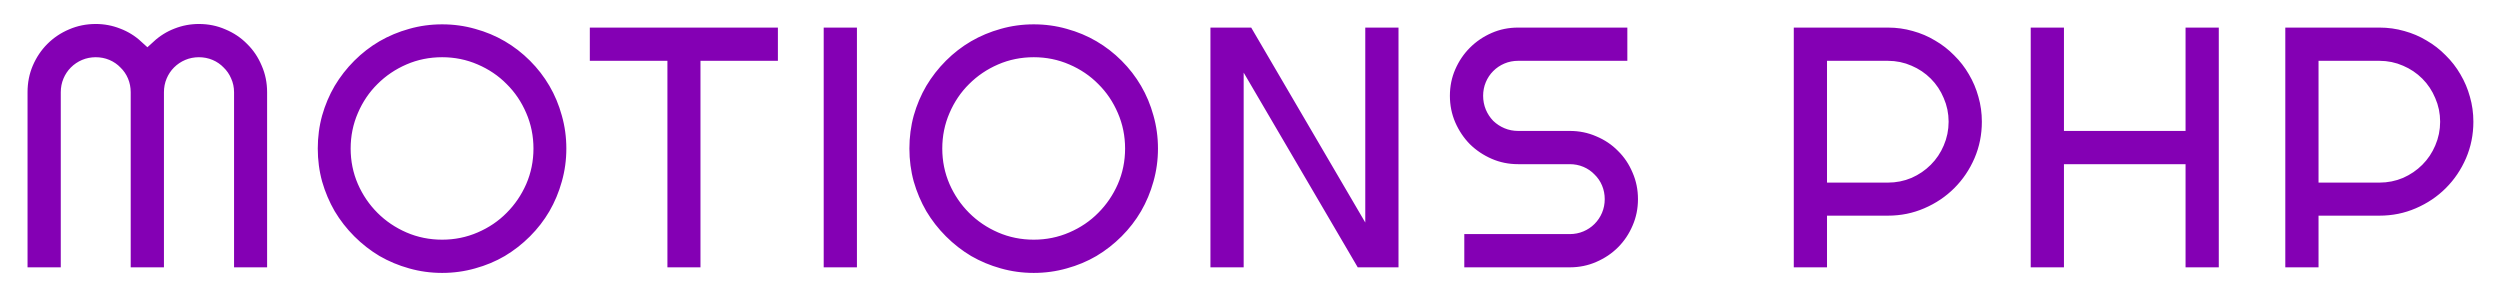 <svg width="678" height="81" viewBox="0 0 678 81" fill="none" xmlns="http://www.w3.org/2000/svg">
                        <g filter="url(#filter0_d_1_2)">
                            <path class="path"
                                d="M74.939 71H60.975V21C60.975 20.023 60.779 19.112 60.389 18.266C60.031 17.419 59.526 16.687 58.875 16.068C58.257 15.417 57.524 14.913 56.678 14.555C55.831 14.197 54.92 14.018 53.943 14.018C52.967 14.018 52.055 14.197 51.209 14.555C50.363 14.913 49.614 15.417 48.963 16.068C48.344 16.687 47.856 17.419 47.498 18.266C47.14 19.112 46.961 20.023 46.961 21V71H32.947V21C32.947 20.023 32.768 19.112 32.41 18.266C32.052 17.419 31.547 16.687 30.896 16.068C30.278 15.417 29.546 14.913 28.699 14.555C27.853 14.197 26.941 14.018 25.965 14.018C24.988 14.018 24.077 14.197 23.23 14.555C22.384 14.913 21.635 15.417 20.984 16.068C20.366 16.687 19.878 17.419 19.52 18.266C19.162 19.112 18.982 20.023 18.982 21V71H4.969V21C4.969 18.103 5.506 15.385 6.58 12.846C7.687 10.274 9.184 8.044 11.072 6.156C12.993 4.236 15.223 2.738 17.762 1.664C20.333 0.557 23.068 0.004 25.965 0.004C28.569 0.004 31.076 0.476 33.484 1.42C35.893 2.331 38.058 3.666 39.978 5.424C41.899 3.666 44.047 2.331 46.424 1.42C48.833 0.476 51.339 0.004 53.943 0.004C56.84 0.004 59.559 0.557 62.098 1.664C64.669 2.738 66.899 4.236 68.787 6.156C70.708 8.044 72.205 10.274 73.279 12.846C74.386 15.385 74.939 18.103 74.939 21V71ZM156.092 36.283C156.092 39.603 155.652 42.81 154.773 45.902C153.927 48.962 152.723 51.843 151.16 54.545C149.598 57.214 147.71 59.656 145.496 61.869C143.283 64.083 140.841 65.987 138.172 67.582C135.503 69.144 132.622 70.349 129.529 71.195C126.437 72.074 123.23 72.514 119.91 72.514C116.59 72.514 113.383 72.074 110.291 71.195C107.231 70.349 104.35 69.144 101.648 67.582C98.979 65.987 96.538 64.083 94.324 61.869C92.111 59.656 90.206 57.214 88.611 54.545C87.049 51.843 85.828 48.962 84.949 45.902C84.103 42.81 83.68 39.603 83.68 36.283C83.68 32.963 84.103 29.756 84.949 26.664C85.828 23.572 87.049 20.691 88.611 18.021C90.206 15.352 92.111 12.911 94.324 10.697C96.538 8.484 98.979 6.596 101.648 5.033C104.35 3.471 107.231 2.266 110.291 1.42C113.383 0.541 116.59 0.102 119.91 0.102C123.23 0.102 126.437 0.541 129.529 1.42C132.622 2.266 135.503 3.471 138.172 5.033C140.841 6.596 143.283 8.484 145.496 10.697C147.71 12.911 149.598 15.352 151.16 18.021C152.723 20.691 153.927 23.572 154.773 26.664C155.652 29.756 156.092 32.963 156.092 36.283ZM142.176 36.283C142.176 33.223 141.59 30.342 140.418 27.641C139.246 24.906 137.651 22.546 135.633 20.561C133.647 18.542 131.287 16.947 128.553 15.775C125.851 14.604 122.97 14.018 119.91 14.018C116.818 14.018 113.921 14.604 111.219 15.775C108.517 16.947 106.157 18.542 104.139 20.561C102.12 22.546 100.525 24.906 99.353 27.641C98.182 30.342 97.596 33.223 97.596 36.283C97.596 39.343 98.182 42.224 99.353 44.926C100.525 47.595 102.12 49.939 104.139 51.957C106.157 53.975 108.517 55.57 111.219 56.742C113.921 57.914 116.818 58.5 119.91 58.5C122.97 58.5 125.851 57.914 128.553 56.742C131.287 55.57 133.647 53.975 135.633 51.957C137.651 49.939 139.246 47.595 140.418 44.926C141.59 42.224 142.176 39.343 142.176 36.283ZM192.469 71H178.504V14.994H157.459V0.98H213.465V14.994H192.469V71ZM234.9 71H220.887V0.98H234.9V71ZM316.541 36.283C316.541 39.603 316.102 42.81 315.223 45.902C314.376 48.962 313.172 51.843 311.609 54.545C310.047 57.214 308.159 59.656 305.945 61.869C303.732 64.083 301.29 65.987 298.621 67.582C295.952 69.144 293.071 70.349 289.979 71.195C286.886 72.074 283.68 72.514 280.359 72.514C277.039 72.514 273.833 72.074 270.74 71.195C267.68 70.349 264.799 69.144 262.098 67.582C259.428 65.987 256.987 64.083 254.773 61.869C252.56 59.656 250.656 57.214 249.061 54.545C247.498 51.843 246.277 48.962 245.398 45.902C244.552 42.81 244.129 39.603 244.129 36.283C244.129 32.963 244.552 29.756 245.398 26.664C246.277 23.572 247.498 20.691 249.061 18.021C250.656 15.352 252.56 12.911 254.773 10.697C256.987 8.484 259.428 6.596 262.098 5.033C264.799 3.471 267.68 2.266 270.74 1.42C273.833 0.541 277.039 0.102 280.359 0.102C283.68 0.102 286.886 0.541 289.979 1.42C293.071 2.266 295.952 3.471 298.621 5.033C301.29 6.596 303.732 8.484 305.945 10.697C308.159 12.911 310.047 15.352 311.609 18.021C313.172 20.691 314.376 23.572 315.223 26.664C316.102 29.756 316.541 32.963 316.541 36.283ZM302.625 36.283C302.625 33.223 302.039 30.342 300.867 27.641C299.695 24.906 298.1 22.546 296.082 20.561C294.096 18.542 291.736 16.947 289.002 15.775C286.3 14.604 283.419 14.018 280.359 14.018C277.267 14.018 274.37 14.604 271.668 15.775C268.966 16.947 266.606 18.542 264.588 20.561C262.57 22.546 260.975 24.906 259.803 27.641C258.631 30.342 258.045 33.223 258.045 36.283C258.045 39.343 258.631 42.224 259.803 44.926C260.975 47.595 262.57 49.939 264.588 51.957C266.606 53.975 268.966 55.57 271.668 56.742C274.37 57.914 277.267 58.5 280.359 58.5C283.419 58.5 286.3 57.914 289.002 56.742C291.736 55.57 294.096 53.975 296.082 51.957C298.1 49.939 299.695 47.595 300.867 44.926C302.039 42.224 302.625 39.343 302.625 36.283ZM381.775 71H366.785L339.783 24.906V71H325.77V0.98H340.76L367.762 47.123V0.98H381.775V71ZM390.711 21.977C390.711 19.079 391.264 16.361 392.371 13.822C393.478 11.283 394.975 9.07 396.863 7.182C398.784 5.261 401.014 3.747 403.553 2.641C406.092 1.534 408.81 0.98 411.707 0.98H443.836V14.994H411.707C410.73 14.994 409.819 15.173 408.973 15.531C408.126 15.889 407.378 16.394 406.727 17.045C406.108 17.663 405.62 18.396 405.262 19.242C404.904 20.088 404.725 21 404.725 21.977C404.725 22.953 404.904 23.881 405.262 24.76C405.62 25.606 406.108 26.355 406.727 27.006C407.378 27.624 408.126 28.113 408.973 28.471C409.819 28.829 410.73 29.008 411.707 29.008H425.721C428.618 29.008 431.336 29.561 433.875 30.668C436.447 31.742 438.676 33.24 440.564 35.16C442.485 37.048 443.982 39.278 445.057 41.85C446.163 44.389 446.717 47.107 446.717 50.004C446.717 52.901 446.163 55.619 445.057 58.158C443.982 60.697 442.485 62.927 440.564 64.848C438.676 66.736 436.447 68.233 433.875 69.34C431.336 70.447 428.618 71 425.721 71H394.617V56.986H425.721C426.697 56.986 427.609 56.807 428.455 56.449C429.301 56.091 430.034 55.603 430.652 54.984C431.303 54.333 431.808 53.585 432.166 52.738C432.524 51.892 432.703 50.98 432.703 50.004C432.703 49.027 432.524 48.116 432.166 47.27C431.808 46.423 431.303 45.691 430.652 45.072C430.034 44.421 429.301 43.917 428.455 43.559C427.609 43.2 426.697 43.022 425.721 43.022H411.707C408.81 43.022 406.092 42.468 403.553 41.361C401.014 40.255 398.784 38.757 396.863 36.869C394.975 34.949 393.478 32.719 392.371 30.18C391.264 27.608 390.711 24.874 390.711 21.977ZM497.986 14.994V43.022H512C513.921 43.022 515.727 42.663 517.42 41.947C519.113 41.199 520.594 40.19 521.863 38.92C523.133 37.65 524.126 36.169 524.842 34.477C525.59 32.751 525.965 30.928 525.965 29.008C525.965 27.087 525.59 25.281 524.842 23.588C524.126 21.863 523.133 20.365 521.863 19.096C520.594 17.826 519.113 16.833 517.42 16.117C515.727 15.368 513.921 14.994 512 14.994H497.986ZM497.986 71H483.973V0.98H512C514.572 0.98 517.046 1.322 519.422 2.006C521.798 2.657 524.012 3.601 526.062 4.838C528.146 6.042 530.034 7.507 531.727 9.232C533.452 10.925 534.917 12.813 536.121 14.896C537.358 16.98 538.302 19.21 538.953 21.586C539.637 23.962 539.979 26.436 539.979 29.008C539.979 32.849 539.246 36.478 537.781 39.897C536.316 43.282 534.314 46.244 531.775 48.783C529.236 51.322 526.258 53.324 522.84 54.789C519.454 56.254 515.841 56.986 512 56.986H497.986V71ZM562.244 71H548.23V0.98H562.244V29.008H590.223V0.98H604.236V71H590.223V43.022H562.244V71ZM631.287 14.994V43.022H645.301C647.221 43.022 649.028 42.663 650.721 41.947C652.413 41.199 653.895 40.19 655.164 38.92C656.434 37.65 657.426 36.169 658.143 34.477C658.891 32.751 659.266 30.928 659.266 29.008C659.266 27.087 658.891 25.281 658.143 23.588C657.426 21.863 656.434 20.365 655.164 19.096C653.895 17.826 652.413 16.833 650.721 16.117C649.028 15.368 647.221 14.994 645.301 14.994H631.287ZM631.287 71H617.273V0.98H645.301C647.872 0.98 650.346 1.322 652.723 2.006C655.099 2.657 657.312 3.601 659.363 4.838C661.447 6.042 663.335 7.507 665.027 9.232C666.753 10.925 668.217 12.813 669.422 14.896C670.659 16.98 671.603 19.21 672.254 21.586C672.938 23.962 673.279 26.436 673.279 29.008C673.279 32.849 672.547 36.478 671.082 39.897C669.617 43.282 667.615 46.244 665.076 48.783C662.537 51.322 659.559 53.324 656.141 54.789C652.755 56.254 649.142 56.986 645.301 56.986H631.287V71Z"
                                stroke="white" stroke-width="5" fill="#8400b4" />
                        </g>
                        <defs>
                            <filter id="filter0_d_1_2" x="0.969" y="0.004" width="676.311" height="80.51"
                                filterUnits="userSpaceOnUse" color-interpolation-filters="sRGB">
                                <feFlood flood-opacity="0" result="BackgroundImageFix" />
                                <feColorMatrix in="SourceAlpha" type="matrix"
                                    values="0 0 0 0 0 0 0 0 0 0 0 0 0 0 0 0 0 0 127 0" result="hardAlpha" />
                                <feOffset dy="4" />
                                <feGaussianBlur stdDeviation="2" />
                                <feComposite in2="hardAlpha" operator="out" />
                                <feColorMatrix type="matrix" values="0 0 0 0 0 0 0 0 0 0 0 0 0 0 0 0 0 0 0.25 0" />
                                <feBlend mode="normal" in2="BackgroundImageFix" result="effect1_dropShadow_1_2" />
                                <feBlend mode="normal" in="SourceGraphic" in2="effect1_dropShadow_1_2" result="shape" />
                            </filter>
                        </defs>
                    </svg>
